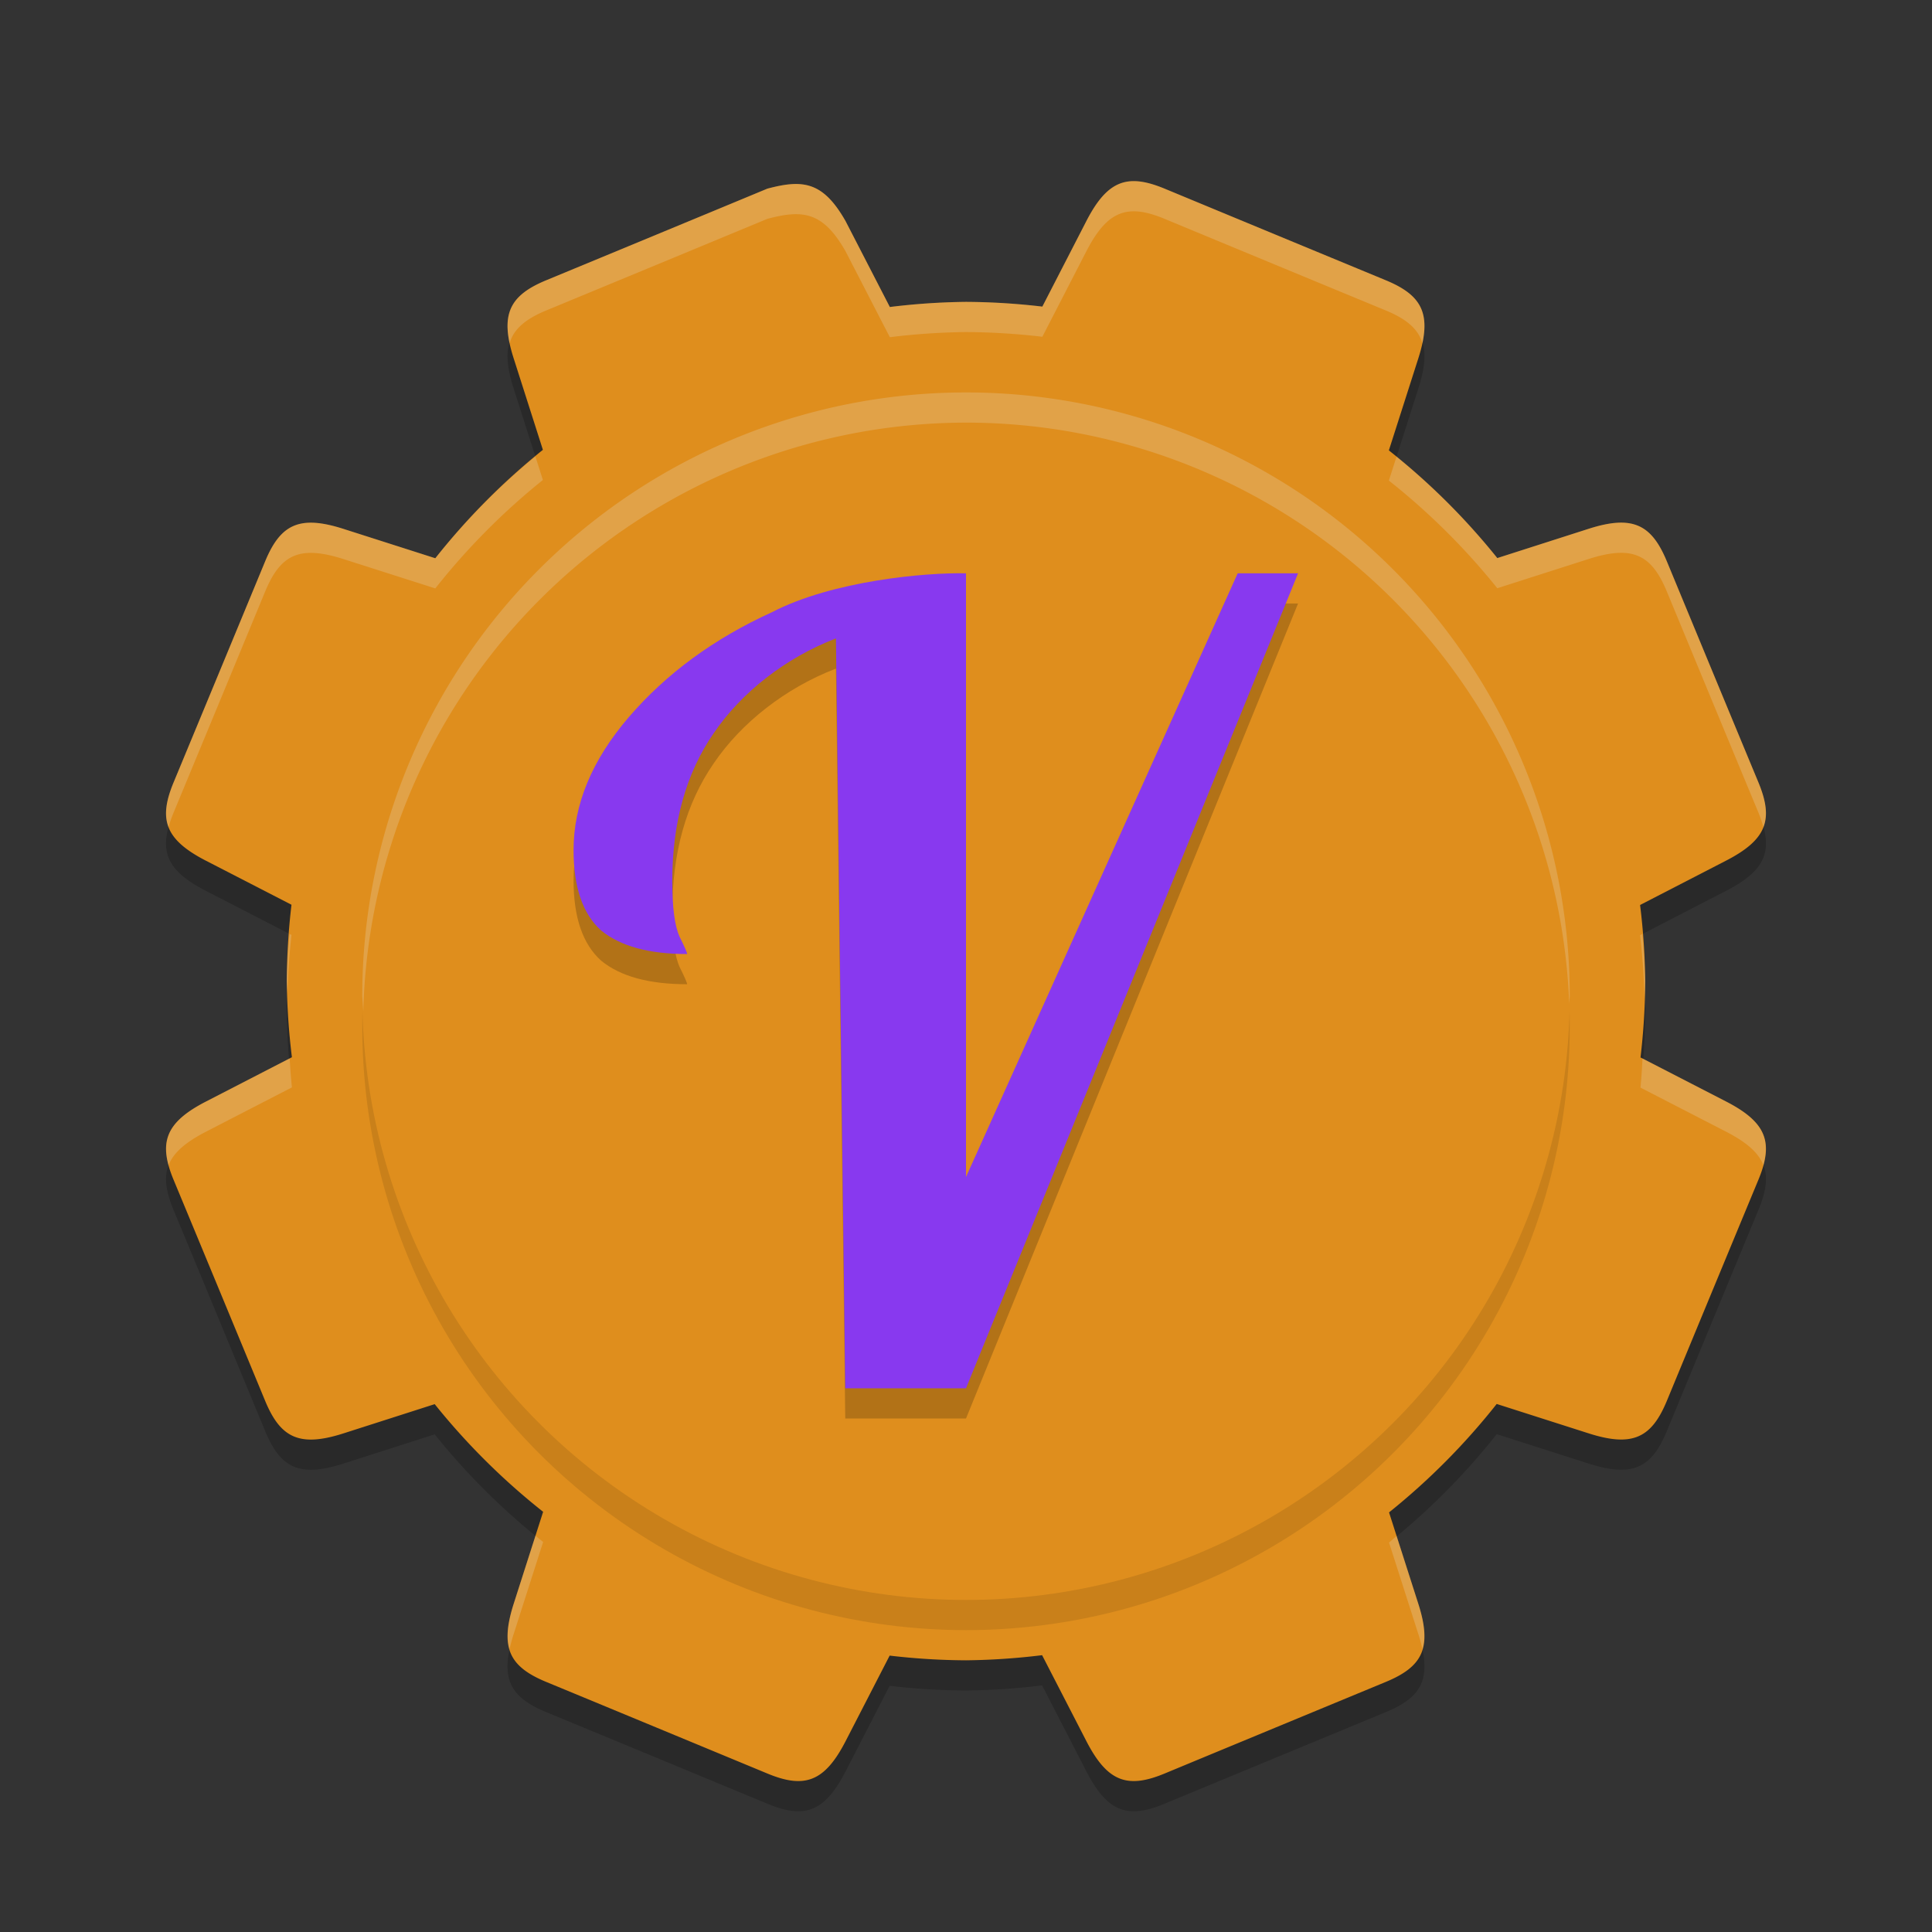 <svg xmlns="http://www.w3.org/2000/svg" width="64" height="64" version="1.1">
 <rect width="100%" height="100%" fill="#333333" stroke="none"/>
 <path style="opacity:0.2" d="M 37.406,7.008 C 36.85,7.069 36.425,7.474 35.988,8.323 L 34.529,11.157 A 22.5,22.5 0 0 0 32,11 22.5,22.5 0 0 0 29.477,11.17 L 28.01,8.325 C 27.263,7.011 26.594,6.936 25.418,7.25 22.977,8.264 20.534,9.275 18.092,10.285 16.867,10.793 16.552,11.423 17.018,12.877 L 17.984,15.901 A 22.5,22.5 0 0 0 14.42,19.493 L 11.377,18.52 C 9.923,18.055 9.293,18.367 8.785,19.592 7.775,22.035 6.763,24.478 5.75,26.92 5.242,28.145 5.465,28.813 6.822,29.512 L 9.656,30.971 A 22.5,22.5 0 0 0 9.5,33.5 22.5,22.5 0 0 0 9.67,36.022 L 6.822,37.491 C 5.465,38.19 5.242,38.857 5.75,40.082 6.764,42.524 7.774,44.966 8.785,47.409 9.293,48.634 9.923,48.948 11.377,48.483 L 14.4,47.514 A 22.5,22.5 0 0 0 17.992,51.08 L 17.018,54.123 C 16.552,55.578 16.867,56.208 18.092,56.715 20.535,57.725 22.978,58.738 25.42,59.75 26.645,60.258 27.312,60.035 28.012,58.678 L 29.471,55.844 A 22.5,22.5 0 0 0 32,56 22.5,22.5 0 0 0 34.521,55.83 L 35.988,58.678 C 36.688,60.035 37.355,60.258 38.58,59.75 41.022,58.737 43.465,57.726 45.908,56.715 47.133,56.208 47.448,55.578 46.982,54.123 L 46.014,51.1 A 22.5,22.5 0 0 0 49.58,47.508 L 52.623,48.481 C 54.077,48.946 54.707,48.634 55.215,47.409 56.225,44.965 57.237,42.523 58.25,40.08 58.757,38.855 58.535,38.188 57.178,37.489 L 54.344,36.03 A 22.5,22.5 0 0 0 54.5,33.5 22.5,22.5 0 0 0 54.33,30.979 L 57.178,29.51 C 58.535,28.811 58.757,28.143 58.25,26.918 57.236,24.477 56.226,22.035 55.215,19.592 54.707,18.367 54.077,18.053 52.623,18.518 L 49.6,19.487 A 22.5,22.5 0 0 0 46.008,15.92 L 46.982,12.877 C 47.448,11.423 47.133,10.793 45.908,10.285 43.465,9.275 41.022,8.263 38.58,7.25 38.121,7.06 37.74,6.972 37.406,7.008 Z"/>
 <path style="fill:#df8e1d" d="M 37.406,6.008 C 36.85,6.069 36.425,6.474 35.988,7.322 L 34.529,10.157 A 22.5,22.5 0 0 0 32,10 22.5,22.5 0 0 0 29.477,10.17 L 28.01,7.324 C 27.263,6.01 26.594,5.936 25.418,6.25 22.977,7.264 20.534,8.275 18.092,9.285 16.867,9.793 16.552,10.423 17.018,11.877 L 17.984,14.901 A 22.5,22.5 0 0 0 14.42,18.493 L 11.377,17.52 C 9.923,17.055 9.293,17.367 8.785,18.592 7.775,21.035 6.763,23.478 5.75,25.92 5.242,27.145 5.465,27.813 6.822,28.512 L 9.656,29.971 A 22.5,22.5 0 0 0 9.5,32.5 22.5,22.5 0 0 0 9.67,35.022 L 6.822,36.491 C 5.465,37.19 5.242,37.857 5.75,39.082 6.764,41.524 7.774,43.966 8.785,46.409 9.293,47.634 9.923,47.948 11.377,47.483 L 14.4,46.514 A 22.5,22.5 0 0 0 17.992,50.08 L 17.018,53.123 C 16.552,54.578 16.867,55.208 18.092,55.715 20.535,56.725 22.978,57.738 25.42,58.75 26.645,59.258 27.312,59.035 28.012,57.678 L 29.471,54.844 A 22.5,22.5 0 0 0 32,55 22.5,22.5 0 0 0 34.521,54.83 L 35.988,57.678 C 36.688,59.035 37.355,59.258 38.58,58.75 41.022,57.737 43.465,56.726 45.908,55.715 47.133,55.208 47.448,54.578 46.982,53.123 L 46.014,50.1 A 22.5,22.5 0 0 0 49.58,46.508 L 52.623,47.481 C 54.077,47.946 54.707,47.634 55.215,46.409 56.225,43.965 57.237,41.523 58.25,39.08 58.757,37.855 58.535,37.188 57.178,36.489 L 54.344,35.03 A 22.5,22.5 0 0 0 54.5,32.5 22.5,22.5 0 0 0 54.33,29.979 L 57.178,28.51 C 58.535,27.811 58.757,27.143 58.25,25.918 57.236,23.477 56.226,21.035 55.215,18.592 54.707,17.367 54.077,17.053 52.623,17.518 L 49.6,18.487 A 22.5,22.5 0 0 0 46.008,14.92 L 46.982,11.877 C 47.448,10.423 47.133,9.793 45.908,9.285 43.465,8.275 41.022,7.263 38.58,6.25 38.121,6.06 37.74,5.972 37.406,6.008 Z"/>
 <path style="fill:#eff1f5;opacity:0.2" d="M 37.406 6.008 C 36.85 6.069 36.425 6.474 35.988 7.322 L 34.529 10.156 A 22.5 22.5 0 0 0 32 10 A 22.5 22.5 0 0 0 29.477 10.17 L 28.01 7.324 C 27.263 6.01 26.594 5.936 25.418 6.25 C 22.977 7.263 20.534 8.274 18.092 9.285 C 17.02 9.729 16.646 10.268 16.881 11.369 C 17.022 10.893 17.412 10.567 18.092 10.285 C 20.534 9.275 22.977 8.264 25.418 7.25 C 26.594 6.936 27.263 7.01 28.01 8.324 L 29.477 11.17 A 22.5 22.5 0 0 1 32 11 A 22.5 22.5 0 0 1 34.529 11.156 L 35.988 8.322 C 36.425 7.474 36.85 7.069 37.406 7.008 C 37.74 6.971 38.121 7.06 38.58 7.25 C 41.022 8.263 43.465 9.276 45.908 10.285 C 46.588 10.567 46.978 10.893 47.119 11.369 C 47.354 10.268 46.98 9.729 45.908 9.285 C 43.465 8.275 41.022 7.263 38.58 6.25 C 38.121 6.06 37.74 5.971 37.406 6.008 z M 17.736 15.121 A 22.5 22.5 0 0 0 14.42 18.492 L 11.377 17.52 C 9.923 17.055 9.293 17.367 8.785 18.592 C 7.775 21.035 6.763 23.478 5.75 25.92 C 5.498 26.527 5.428 26.997 5.584 27.402 C 5.625 27.251 5.679 27.092 5.75 26.92 C 6.763 24.478 7.775 22.035 8.785 19.592 C 9.293 18.367 9.923 18.055 11.377 18.52 L 14.42 19.492 A 22.5 22.5 0 0 1 17.984 15.9 L 17.736 15.121 z M 46.262 15.127 L 46.008 15.92 A 22.5 22.5 0 0 1 49.6 19.486 L 52.623 18.518 C 54.077 18.053 54.707 18.367 55.215 19.592 C 56.226 22.035 57.236 24.477 58.25 26.918 C 58.322 27.091 58.373 27.25 58.414 27.402 C 58.571 26.997 58.502 26.526 58.25 25.918 C 57.236 23.477 56.226 21.035 55.215 18.592 C 54.707 17.367 54.077 17.053 52.623 17.518 L 49.6 18.486 A 22.5 22.5 0 0 0 46.262 15.127 z M 9.59 30.938 A 22.5 22.5 0 0 0 9.5 32.5 A 22.5 22.5 0 0 0 9.525 32.906 A 22.5 22.5 0 0 1 9.656 30.971 L 9.59 30.938 z M 54.404 30.939 L 54.33 30.979 A 22.5 22.5 0 0 1 54.475 33.094 A 22.5 22.5 0 0 0 54.5 32.5 A 22.5 22.5 0 0 0 54.404 30.939 z M 9.596 35.061 L 6.822 36.49 C 5.656 37.091 5.331 37.672 5.584 38.6 C 5.744 38.188 6.138 37.842 6.822 37.49 L 9.67 36.021 A 22.5 22.5 0 0 1 9.596 35.061 z M 54.41 35.062 A 22.5 22.5 0 0 1 54.344 36.029 L 57.178 37.488 C 57.861 37.84 58.255 38.186 58.414 38.598 C 58.667 37.67 58.344 37.089 57.178 36.488 L 54.41 35.062 z M 17.738 50.873 L 17.018 53.123 C 16.81 53.77 16.768 54.248 16.881 54.631 C 16.914 54.473 16.959 54.305 17.018 54.123 L 17.992 51.08 A 22.5 22.5 0 0 1 17.738 50.873 z M 46.264 50.879 A 22.5 22.5 0 0 1 46.014 51.1 L 46.982 54.123 C 47.041 54.305 47.086 54.473 47.119 54.631 C 47.232 54.248 47.19 53.77 46.982 53.123 L 46.264 50.879 z"/>
 <circle style="opacity:0.1" cx="32" cy="34" r="20"/>
 <circle style="fill:#df8e1d" cx="32" cy="33" r="20"/>
 <path style="fill:#eff1f5;opacity:0.2" d="M 32 13 A 20 20 0 0 0 12 33 A 20 20 0 0 0 12.035 33.5 A 20 20 0 0 1 32 14 A 20 20 0 0 1 51.982 33.25 A 20 20 0 0 0 52 33 A 20 20 0 0 0 32 13 z"/>
 <path style="opacity:0.2" d="m 27.692,22.148 c -1.664,0.638 -3.137,1.792 -4.051,3.142 -0.914,1.325 -1.371,2.958 -1.371,4.899 0,0.877 0.081,1.491 0.245,1.847 0.164,0.331 0.247,0.521 0.247,0.568 -1.266,0 -2.215,-0.261 -2.847,-0.78 C 19.304,31.278 19,30.39 19,29.16 c 0,-1.515 0.61,-2.982 1.828,-4.402 1.242,-1.445 2.823,-2.604 4.746,-3.479 C 27.592,20.234 30.663,19.962 32,19.992 v 19.998 l 9,-19.998 h 2 L 32,46.99 h -4 z"/>
 <path style="fill:#8839ef" d="m 27.692,21.148 c -1.664,0.638 -3.137,1.792 -4.051,3.142 -0.914,1.325 -1.371,2.958 -1.371,4.899 0,0.877 0.081,1.491 0.245,1.847 0.164,0.331 0.247,0.521 0.247,0.568 -1.266,0 -2.215,-0.261 -2.847,-0.78 C 19.304,30.278 19,29.39 19,28.16 c 0,-1.515 0.61,-2.982 1.828,-4.402 1.242,-1.445 2.823,-2.604 4.746,-3.479 C 27.592,19.234 30.663,18.962 32,18.992 v 19.998 l 9,-19.998 h 2 L 32,45.99 h -4 z"/>
</svg>
